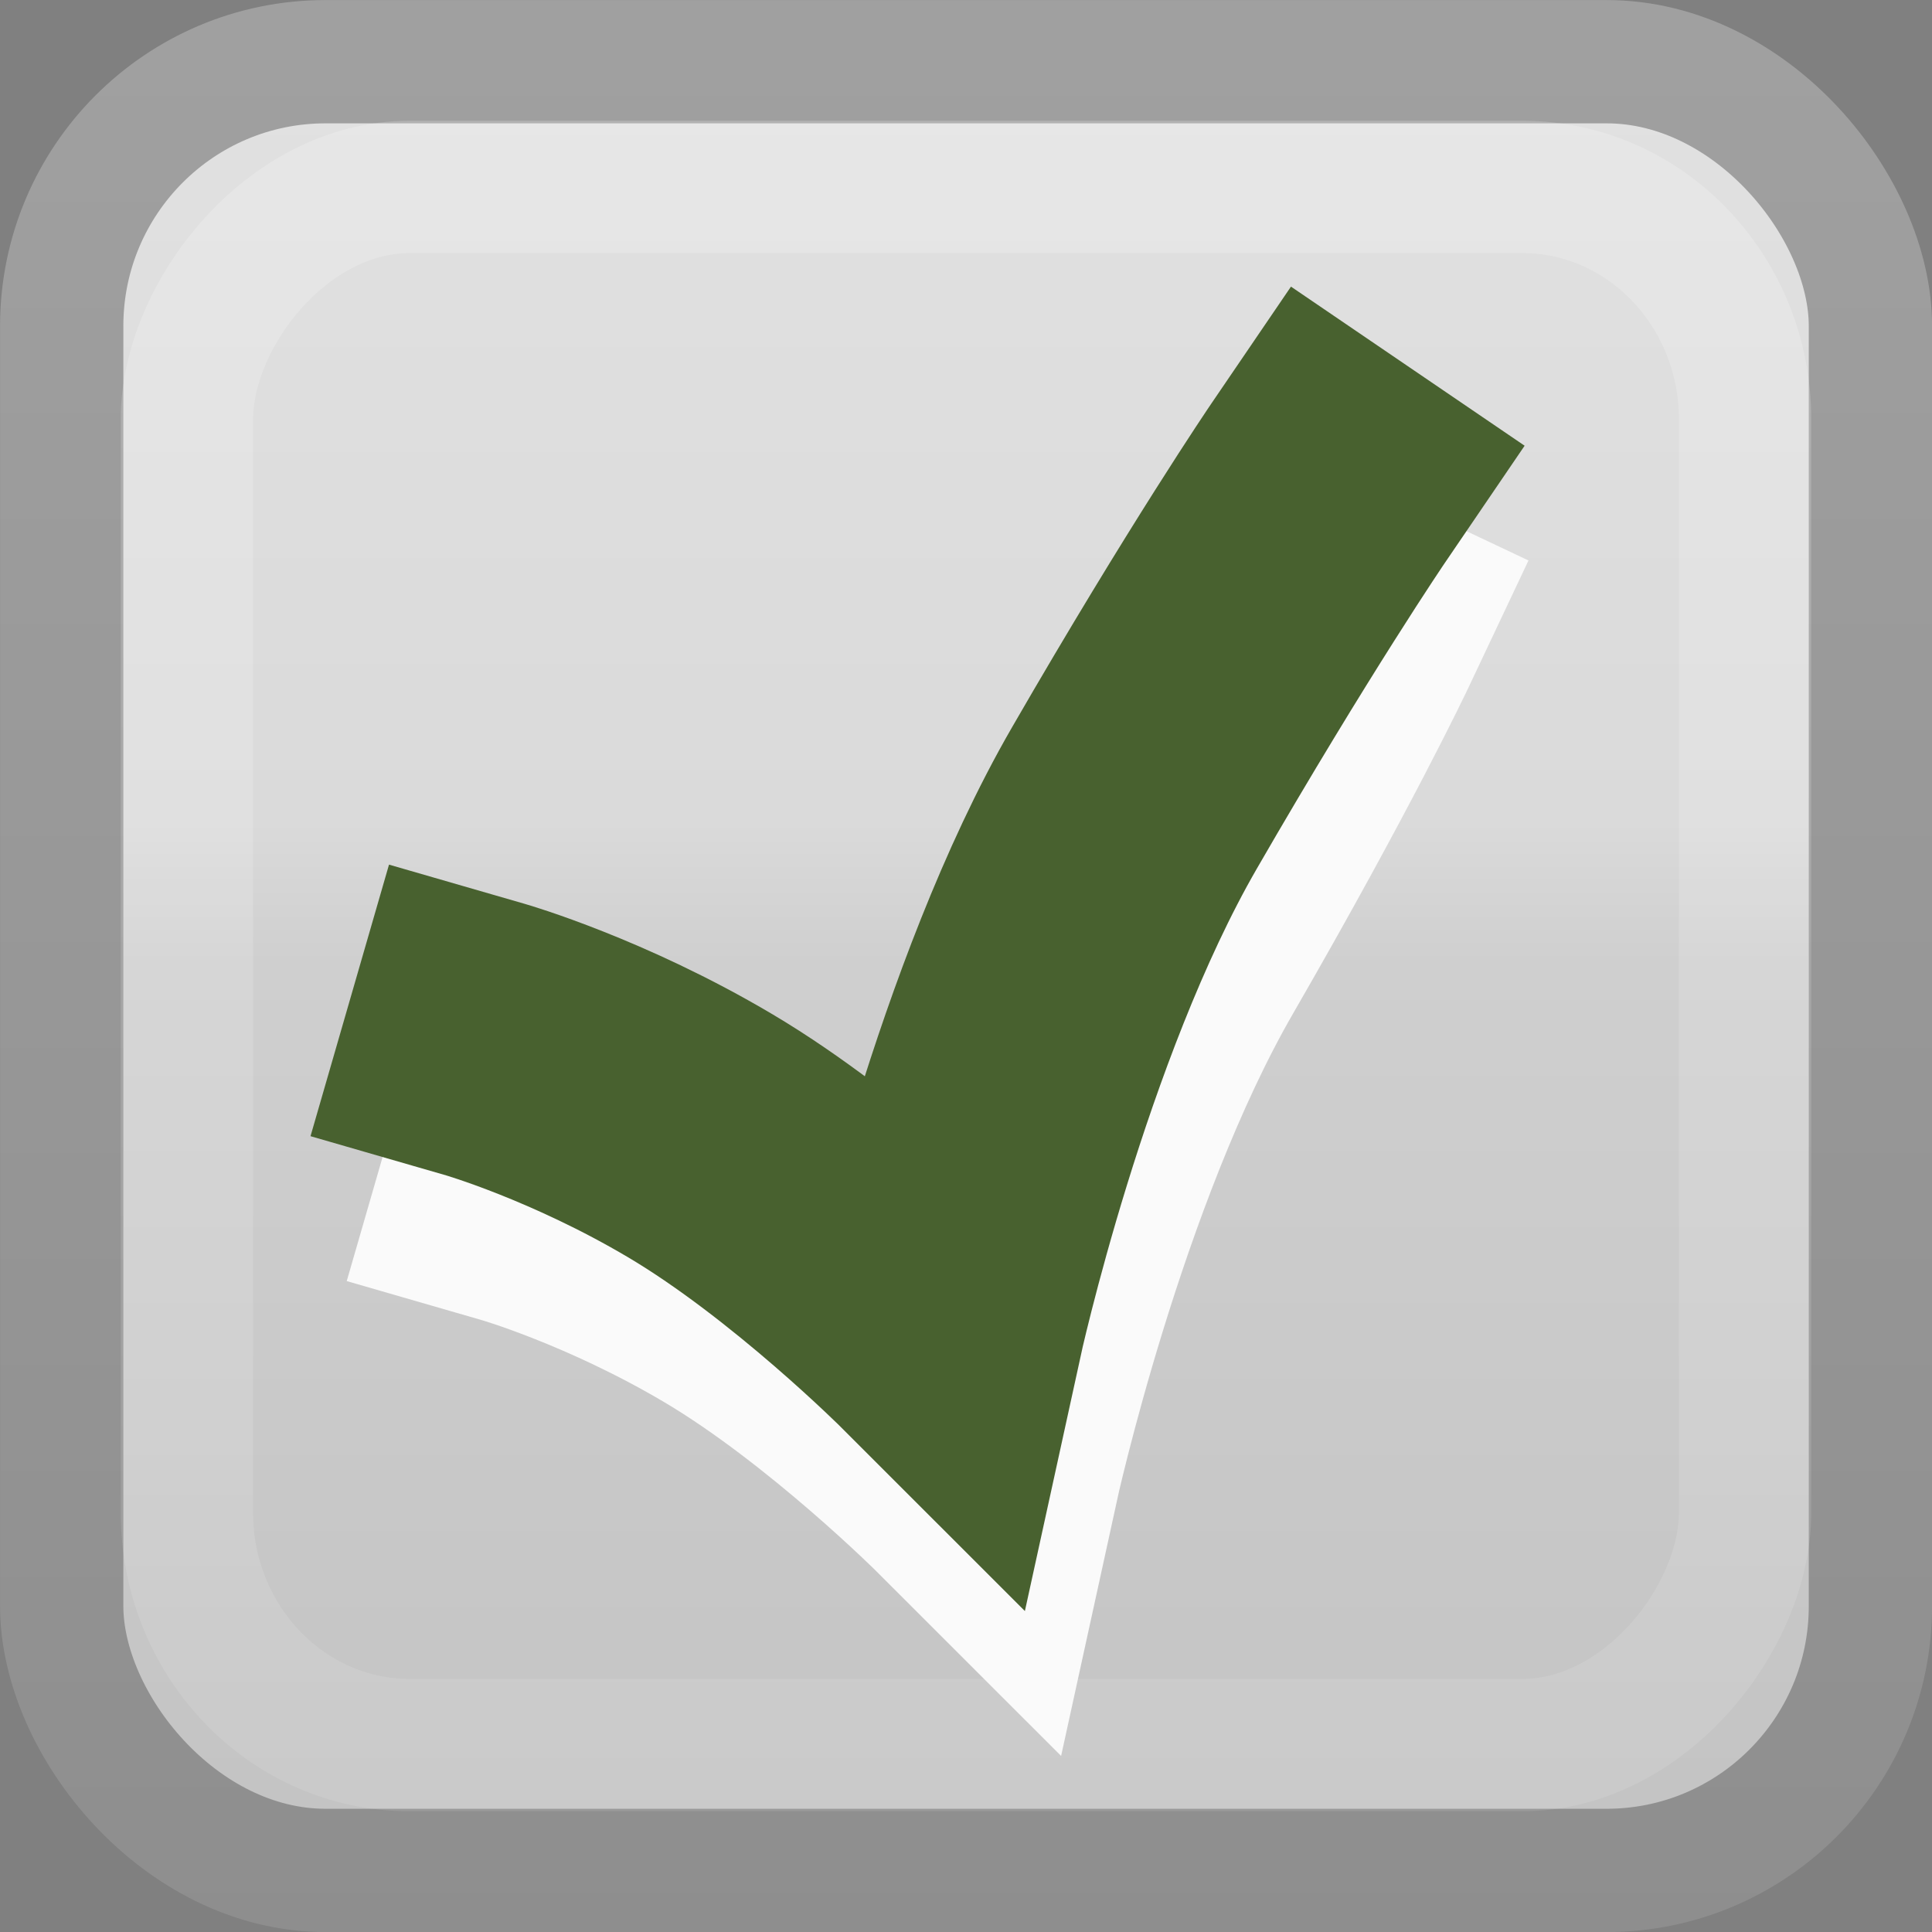 <svg xmlns="http://www.w3.org/2000/svg" xmlns:svg="http://www.w3.org/2000/svg" xmlns:xlink="http://www.w3.org/1999/xlink" id="svg814" width="16" height="16" version="1.1"><rect width="100%" height="100%" fill="#808080" stroke="none"/><defs id="defs816"><linearGradient id="linearGradient3783"><stop style="stop-color:#fff;stop-opacity:.322" id="stop3785" offset="0"/><stop style="stop-color:#fff;stop-opacity:.157" id="stop3787" offset="1"/></linearGradient><linearGradient id="linearGradient3877"><stop style="stop-color:#192d4a;stop-opacity:1" id="stop3879" offset="0"/><stop style="stop-color:#7c96bc;stop-opacity:1" id="stop3881" offset="1"/></linearGradient><linearGradient id="linearGradient3869"><stop style="stop-color:red;stop-opacity:1" id="stop3871" offset="0"/><stop style="stop-color:red;stop-opacity:1" id="stop3873" offset="1"/></linearGradient><linearGradient id="linearGradient8394" x1="1582.1" x2="1580.5" y1="201.99" y2="197.99" gradientUnits="userSpaceOnUse"><stop id="stop24135" offset="0" style="stop-color:#0e4460;stop-opacity:1"/><stop id="stop24137" offset="1" style="stop-color:#135479;stop-opacity:1"/></linearGradient><linearGradient id="linearGradient3951" x1="1205.6" x2="1205.6" y1="-186.45" y2="-202.35" gradientTransform="translate(-1610,-78.958)" gradientUnits="userSpaceOnUse"><stop id="stop10356-2" offset="0" style="stop-color:#f2f2f2;stop-opacity:1"/><stop id="stop10358-2" offset="1" style="stop-color:#e0e0e0;stop-opacity:1"/></linearGradient><linearGradient id="linearGradient3953" x1="260.93" x2="260.93" y1="233.78" y2="248.98" gradientTransform="matrix(0.849,0,0,0.848,-623.98,-483.16)" gradientUnits="userSpaceOnUse"><stop id="stop10334-5" offset="0" style="stop-color:#878787;stop-opacity:1"/><stop id="stop10336-29" offset="1" style="stop-color:#b4b4b4;stop-opacity:1"/></linearGradient><linearGradient id="linearGradient3009" x1="1582.1" x2="1580.5" y1="201.99" y2="197.99" gradientTransform="translate(-1569,-195.4)" gradientUnits="userSpaceOnUse" xlink:href="#linearGradient8394"/><linearGradient id="linearGradient3780" x1="1205.15" x2="1205.15" y1="-195.238" y2="-205.543" gradientTransform="matrix(1.329,0,0,1.331,-1594.292,258.695)" gradientUnits="userSpaceOnUse" xlink:href="#linearGradient3951"/><linearGradient id="linearGradient3782" x1="260.93" x2="260.765" y1="233.78" y2="246.113" gradientTransform="matrix(1.129,0,0,1.129,-284.277,-279.248)" gradientUnits="userSpaceOnUse" xlink:href="#linearGradient3953"/><linearGradient id="linearGradient3870" x1="7" x2="7" y1="1052.362" y2="1037.362" gradientTransform="matrix(0.938,0,0,0.867,0.5,140.315)" gradientUnits="userSpaceOnUse" xlink:href="#linearGradient3810"/><linearGradient id="linearGradient3810"><stop id="stop3812" offset="0" style="stop-color:#fff;stop-opacity:.098"/><stop style="stop-color:#fff;stop-opacity:.043" id="stop3814" offset=".267"/><stop id="stop3816" offset="1" style="stop-color:#000;stop-opacity:.043"/></linearGradient><linearGradient id="linearGradient3032" x1="7" x2="7" y1="1052.362" y2="1037.362" gradientTransform="matrix(0.812,0,0,0.867,1.5,-896.047)" gradientUnits="userSpaceOnUse" xlink:href="#linearGradient3810"/><linearGradient id="linearGradient3883" x1="11" x2="5" y1="11" y2="4.466" gradientTransform="translate(15.399,-4.033)" gradientUnits="userSpaceOnUse" xlink:href="#linearGradient3877"/><linearGradient id="linearGradient3789" x1="5" x2="5" y1="-1.404" y2="-14.591" gradientUnits="userSpaceOnUse" xlink:href="#linearGradient3783"/><linearGradient id="linearGradient3780-5" x1="1205.15" x2="1205.15" y1="-195.238" y2="-205.543" gradientTransform="matrix(1.357,0,0,1.359,-1628.008,280.307)" gradientUnits="userSpaceOnUse" xlink:href="#linearGradient3951-8"/><linearGradient id="linearGradient3951-8" x1="1205.6" x2="1205.6" y1="-186.45" y2="-202.35" gradientTransform="translate(-1610,-78.958)" gradientUnits="userSpaceOnUse"><stop id="stop10356-2-5" offset="0" style="stop-color:#e0e0e0;stop-opacity:1"/><stop id="stop10358-2-2" offset="1" style="stop-color:#f2f2f2;stop-opacity:1"/></linearGradient><linearGradient id="linearGradient3782-8" x1="260.93" x2="260.93" y1="233.78" y2="248.98" gradientTransform="matrix(1.152,0,0,1.152,-290.428,-268.956)" gradientUnits="userSpaceOnUse" xlink:href="#linearGradient3953-9"/><linearGradient id="linearGradient3953-9" x1="260.93" x2="260.93" y1="233.78" y2="248.98" gradientTransform="matrix(0.849,0,0,0.848,-623.98,-483.16)" gradientUnits="userSpaceOnUse"><stop id="stop10334-5-4" offset="0" style="stop-color:#b4b4b4;stop-opacity:1"/><stop id="stop10336-29-8" offset="1" style="stop-color:#878787;stop-opacity:1"/></linearGradient><linearGradient id="linearGradient3794" x1="1205.15" x2="1205.15" y1="-195.238" y2="-205.543" gradientTransform="matrix(1.357,0,0,1.359,-1628.008,280.307)" gradientUnits="userSpaceOnUse" xlink:href="#linearGradient3951-8"/><linearGradient id="linearGradient3796" x1="260.93" x2="260.93" y1="233.78" y2="248.98" gradientTransform="matrix(1.152,0,0,1.152,-290.428,-268.956)" gradientUnits="userSpaceOnUse" xlink:href="#linearGradient3953-9"/><linearGradient id="linearGradient3004" x1="1205.146" x2="1205.146" y1="-194.381" y2="-206.403" gradientTransform="matrix(1.357,0,0,1.359,-1627.948,1316.665)" gradientUnits="userSpaceOnUse" xlink:href="#linearGradient3780-1"/><linearGradient id="linearGradient3780-1"><stop style="stop-color:#c2c2c2;stop-opacity:1" id="stop3782" offset="0"/><stop id="stop3784" offset=".5" style="stop-color:#cfcfcf;stop-opacity:1"/><stop id="stop3786" offset=".571" style="stop-color:#dadada;stop-opacity:1"/><stop style="stop-color:#e2e2e2;stop-opacity:1" id="stop3788" offset="1"/></linearGradient><linearGradient id="linearGradient3006" x1="260.925" x2="260.925" y1="233.777" y2="248.976" gradientTransform="matrix(1.152,0,0,1.152,-290.427,767.411)" gradientUnits="userSpaceOnUse" xlink:href="#linearGradient10332-5"/><linearGradient id="linearGradient10332-5"><stop style="stop-color:#a0a0a0;stop-opacity:1" id="stop10334-5-1" offset="0"/><stop style="stop-color:#8c8c8c;stop-opacity:1" id="stop10336-29-0" offset="1"/></linearGradient><linearGradient id="linearGradient3818" x1="1205.146" x2="1205.146" y1="-194.381" y2="-206.403" gradientTransform="matrix(1.357,0,0,1.359,-1627.948,280.303)" gradientUnits="userSpaceOnUse" xlink:href="#linearGradient3780-1"/><linearGradient id="linearGradient3820" x1="260.925" x2="260.925" y1="233.777" y2="248.976" gradientTransform="matrix(1.152,0,0,1.152,-290.427,-268.952)" gradientUnits="userSpaceOnUse" xlink:href="#linearGradient10332-5"/><linearGradient id="linearGradient3022" x1="5" x2="5" y1="-1.404" y2="-14.591" gradientTransform="matrix(1.048,0,0,1.052,-0.404,-1036.001)" gradientUnits="userSpaceOnUse" xlink:href="#linearGradient3783-7"/><linearGradient id="linearGradient3783-7"><stop style="stop-color:#fff;stop-opacity:.196" id="stop3785-9" offset="0"/><stop style="stop-color:#fff;stop-opacity:.102" id="stop3787-2" offset="1"/></linearGradient><linearGradient id="linearGradient3837" x1="5" x2="5" y1="-1.404" y2="-14.591" gradientTransform="matrix(1.048,0,0,1.052,-0.404,0.362)" gradientUnits="userSpaceOnUse" xlink:href="#linearGradient3783-7"/></defs><rect id="rect6506" width="14.979" height="14.979" x=".511" y=".511" rx="2.185" ry="2.189" style="color:#000;fill:url(#linearGradient3818);fill-opacity:1;fill-rule:nonzero;stroke:url(#linearGradient3820);stroke-width:1.021;stroke-miterlimit:4;stroke-opacity:1;stroke-dasharray:none;marker:none;visibility:visible;display:inline;overflow:visible;enable-background:accumulate"/><rect style="fill:none;stroke:url(#linearGradient3837);stroke-width:1.096;stroke-linecap:square;stroke-miterlimit:4;stroke-opacity:1;stroke-dasharray:none" id="rect3867" width="12.904" height="12.904" x="1.548" y="-14.452" rx="1.845" ry="1.925" transform="scale(1,-1)"/><path style="fill:none;stroke:url(#linearGradient3883);stroke-width:2.5;stroke-linecap:butt;stroke-linejoin:miter;stroke-miterlimit:4;stroke-opacity:1;stroke-dasharray:none" id="path3809" d="M 26.559,1.168 22,8 18,5.268"/><path style="fill:none;stroke:#fafafa;stroke-width:2.341;stroke-linecap:square;stroke-linejoin:miter;stroke-miterlimit:3;stroke-opacity:1;stroke-dasharray:none" id="path3916" d="m 4.321,9.81 c 0,0 0.851,0.246 1.78,0.797 1,0.593 2,1.593 2,1.593 0,0 0.573,-2.624 1.593,-4.39 C 10.647,6.159 11.1,5.2 11.1,5.2"/><path id="path3783" d="m 4.021,8.61 c 0,0 0.851,0.246 1.78,0.797 1,0.593 2,1.593 2,1.593 0,0 0.573,-2.624 1.593,-4.39 C 10.347,4.959 11,4 11,4" style="fill:none;stroke:#48612f;stroke-width:2.341;stroke-linecap:square;stroke-linejoin:miter;stroke-miterlimit:3;stroke-opacity:1;stroke-dasharray:none"/></svg>